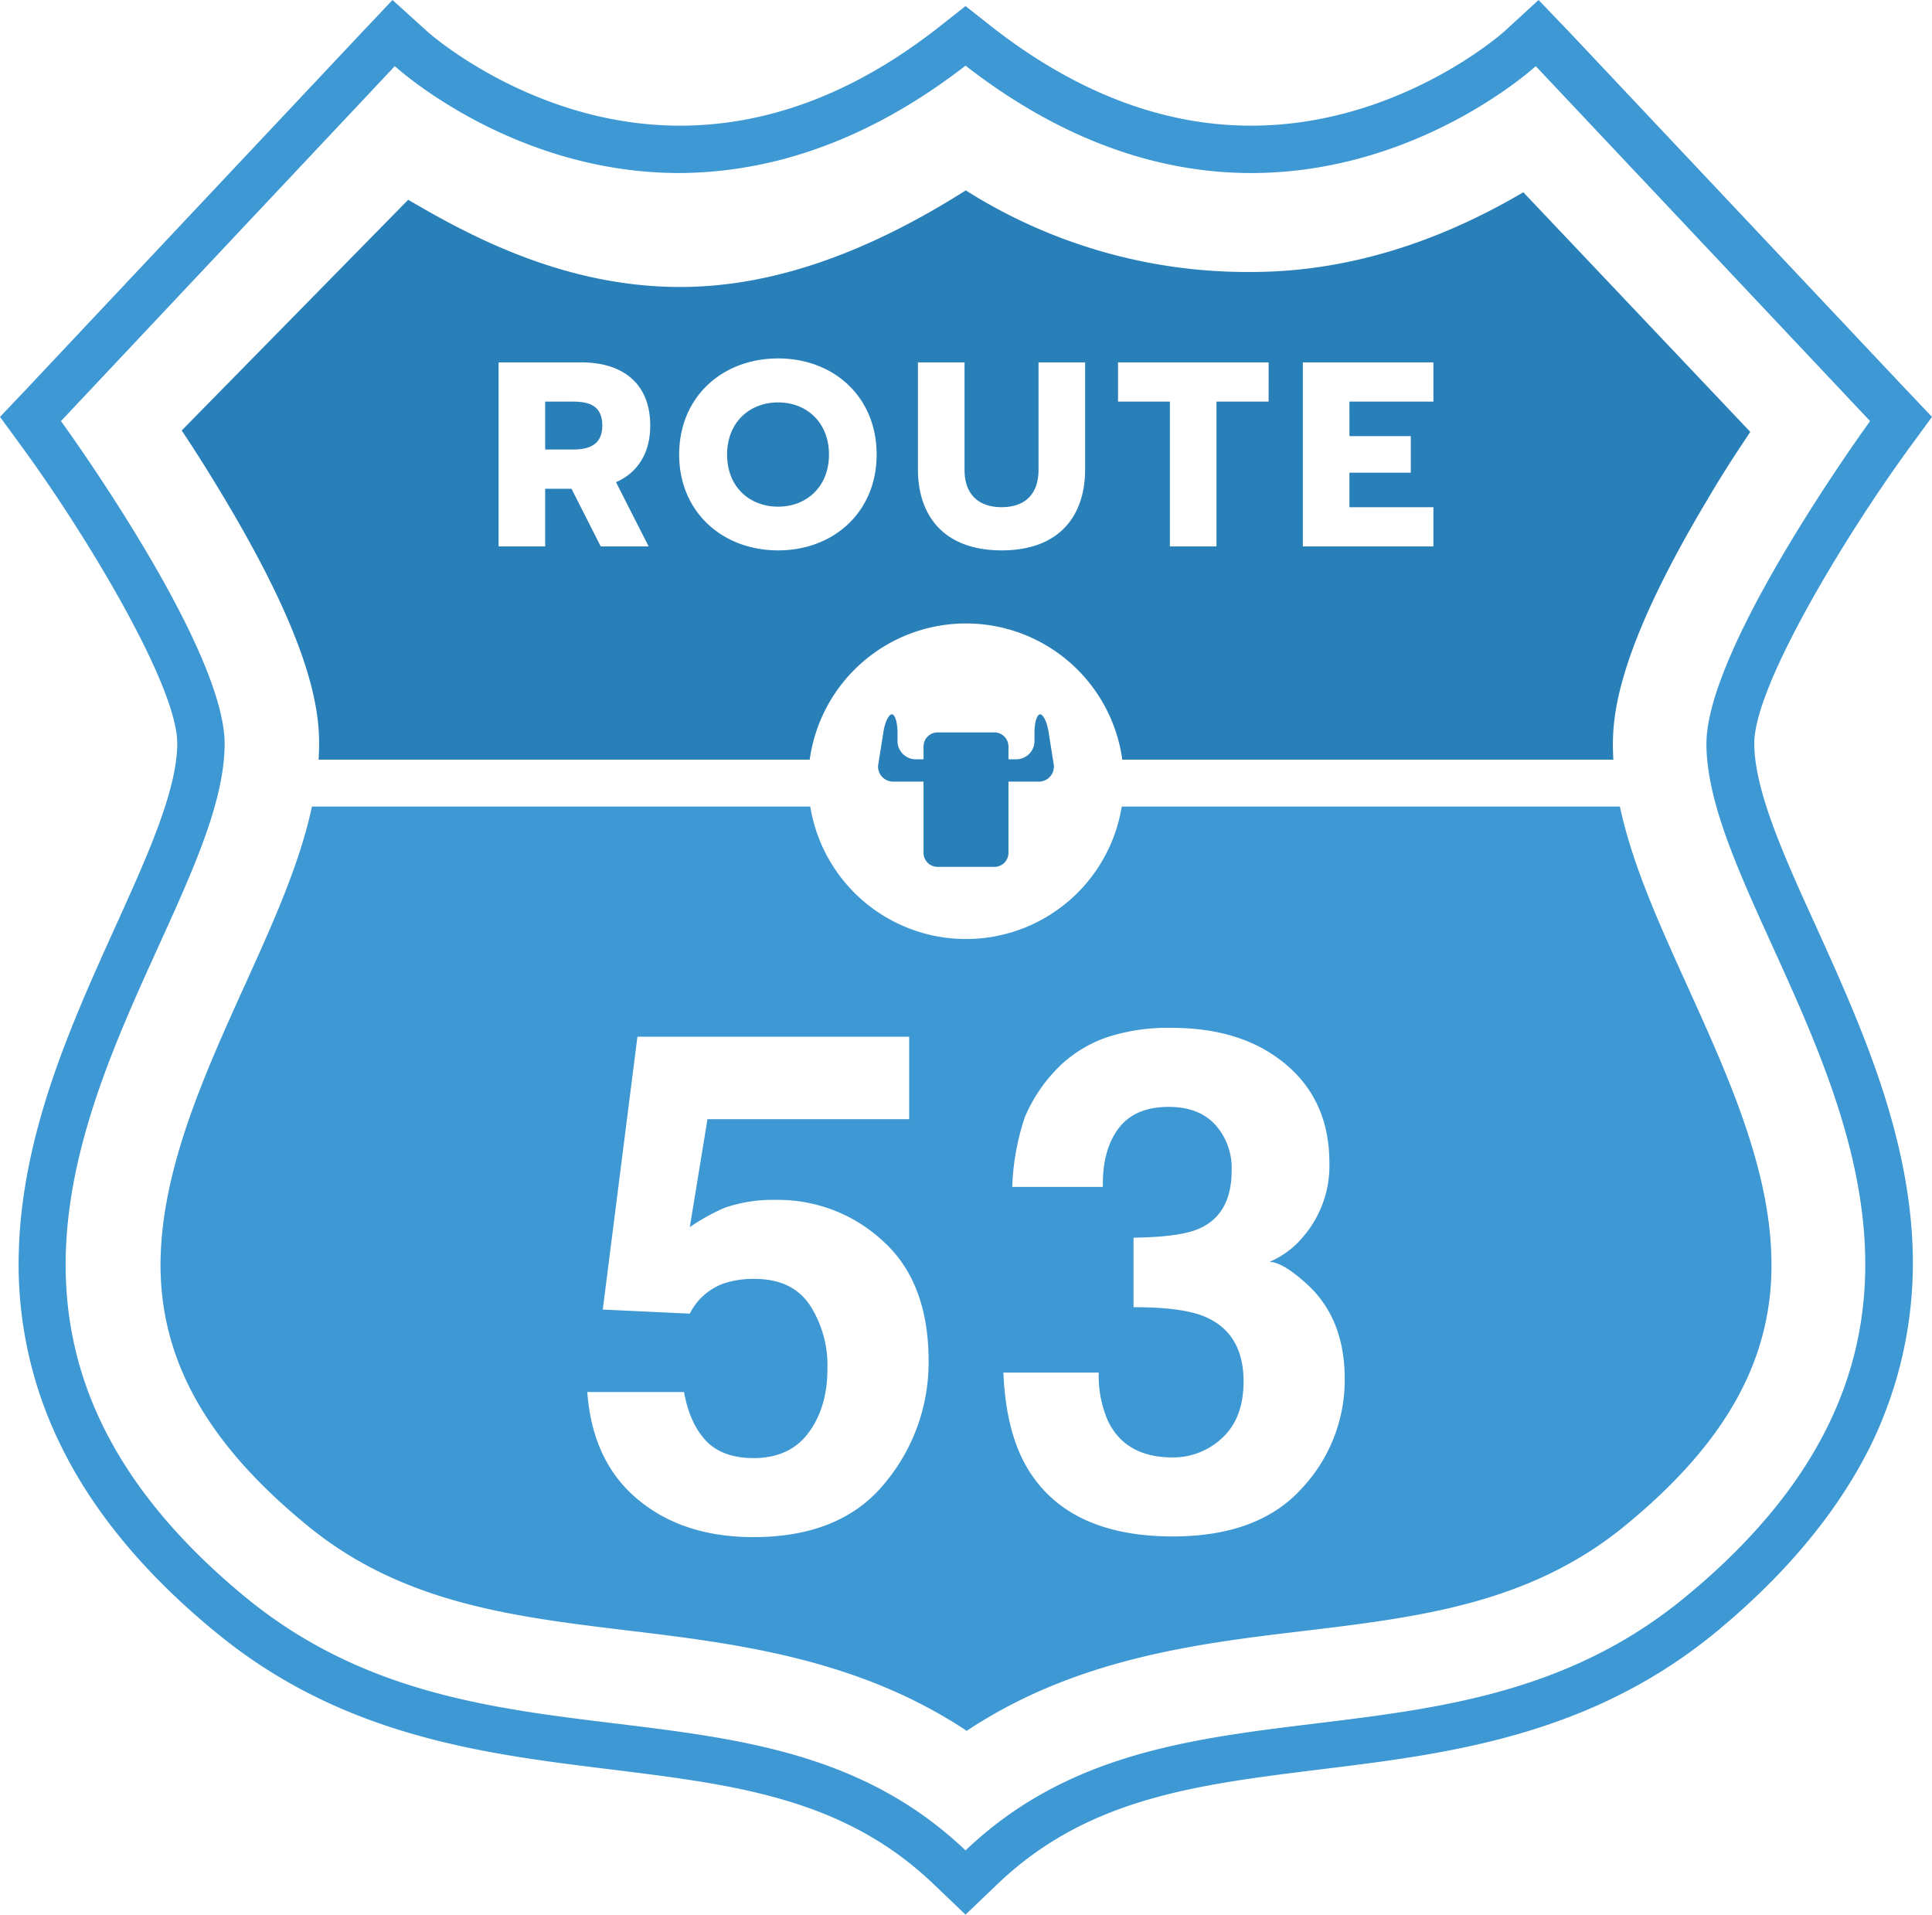 <svg id="Layer_1" data-name="Layer 1" xmlns="http://www.w3.org/2000/svg" viewBox="0 0 412 408.3"><defs><style>.cls-1{fill:#3d98d3;}.cls-2{fill:#2980b9;}</style></defs><title>route-53-global-dns-logo</title><path class="cls-1" d="M205.9,14c22,17.1,42.9,22.9,60.9,22.9,36,0,60.7-22.8,60.7-22.8l71.3,75.7s-34.9,47.9-34.9,68.8c0,42,79,113-4.3,181.8-49.7,41.2-110.7,13.2-153.7,54.2-43-41-104-13-153.8-54.2-83.2-68.8-4.2-139.8-4.2-181.8C47.9,137.7,13,89.8,13,89.8L84.2,14.1s24.7,22.8,60.7,22.8c18.1-.1,38.9-5.8,61-22.9M83.7,0,76.9,7.2,5.7,82.9,0,88.9l4.9,6.7c13.7,18.8,32.9,50.7,32.9,62.9,0,10-6.4,24.1-13.1,38.9C15.3,218.2,4.6,241.7,4,267.3a87.225,87.225,0,0,0,8.8,40.6c6.8,14.1,17.9,27.6,33,40,27,22.4,57.4,26.1,84.2,29.4,26.7,3.3,49.8,6.1,69,24.4l6.9,6.6,6.9-6.6c19.2-18.3,42.3-21.1,69-24.4,26.8-3.3,57.2-7,84.3-29.4,15-12.4,26.1-25.9,33-40a88.758,88.758,0,0,0,8.8-40.6c-.6-25.6-11.3-49.1-20.7-69.9-6.8-14.9-13.1-28.9-13.1-38.9,0-12.2,19.3-44.1,33-62.9l4.9-6.7-5.7-6L335,7.2,328.1,0l-7.3,6.7c-.2.2-22.5,20.1-54,20.1-18.7,0-37.1-7-54.8-20.7l-6.1-4.8-6.1,4.8C182.1,19.9,163.7,26.8,145,26.8c-31.4,0-53.7-19.9-53.9-20.1L83.7,0Z"/><path class="cls-1" d="M377.75,268.3c-.4-19.5-9.4-39.2-18-58.2-5.956-13.162-11.684-25.783-14.305-38.103H239.213a33.649,33.649,0,0,1-66.426,0H66.524C63.889,184.312,58.184,196.887,52.25,210c-8.6,19-17.5,38.7-18,58.2-.5,20.9,9.3,39,30.9,56.8C85.35,341.8,108.95,344.7,133.85,347.7c23.3,2.8,49.1,6,72.3,21.4,23.2-15.4,49-18.6,71.9-21.3,25-3,48.5-5.9,68.8-22.7C368.45,307.3,378.25,289.3,377.75,268.3ZM188.663,316.313q-9.362,11.477-28.011,11.477-15.023,0-24.674-8.063-9.652-8.063-10.74-22.882h20.63q1.23,6.755,4.711,10.424,3.478,3.668,10.145,3.668,7.682,0,11.703-5.412,4.021-5.412,4.023-13.62a23.704,23.704,0,0,0-3.768-13.62q-3.77-5.557-11.741-5.557a20.144,20.144,0,0,0-6.521.944,12.969,12.969,0,0,0-7.32,6.465l-18.559-.872,7.391-58.185h57.951v17.579H150.869L147.1,261.687a43.164,43.164,0,0,1,7.471-4.141,31.604,31.604,0,0,1,10.955-1.671,32.874,32.874,0,0,1,22.777,8.789q9.722,8.79,9.722,25.57A40.143,40.143,0,0,1,188.663,316.313Zm88.847,1.199q-9.253,10.133-27.395,10.133-22.351,0-31.058-14.601-4.573-7.773-5.081-20.339h20.339a23.712,23.712,0,0,0,2.03,10.46q3.767,7.627,13.696,7.627a15.155,15.155,0,0,0,10.617-4.177q4.529-4.177,4.53-12.022,0-10.388-8.4-13.874-4.781-1.961-15.063-1.961V263.939q10.062-.145,14.044-1.961,6.877-3.051,6.877-12.349a13.822,13.822,0,0,0-3.514-9.807q-3.514-3.777-9.889-3.777-7.317,0-10.759,4.649-3.443,4.649-3.296,12.422H215.864a51.989,51.989,0,0,1,2.685-14.891,33.505,33.505,0,0,1,7.982-11.405,27.779,27.779,0,0,1,9.65-5.666,41.725,41.725,0,0,1,13.715-1.961q15.093,0,24.345,7.809,9.251,7.809,9.252,20.957a23.173,23.173,0,0,1-5.521,15.69,18.86,18.86,0,0,1-7.264,5.448q2.833,0,8.136,4.867,7.916,7.337,7.918,20.049A33.79,33.79,0,0,1,277.509,317.511Z"/><path class="cls-2" d="M165.945,85.811c-6.12,0-10.892,4.268-10.892,11.118,0,6.962,4.828,11.118,10.892,11.118,5.952,0,10.837-4.156,10.837-11.118C176.782,90.079,172.009,85.811,165.945,85.811Z"/><path class="cls-2" d="M122.21,85.644h-5.952V95.862h5.952c3.65,0,6.232-1.178,6.232-5.109C128.442,86.597,125.804,85.644,122.21,85.644Z"/><path class="cls-2" d="M373.25,92.1,324.85,41c-13.1,7.7-33.3,17-58,17a112.346,112.346,0,0,1-60.9-17.4c-19.4,12.3-39.9,20.6-60.9,20.6-24.7,0-44.9-10.9-58-18.6L38.75,91.8c2.8,4.2,5.9,9.1,9,14.3,18.2,30.4,20.3,44.5,20.3,52.5,0,1.131-.043,2.264-.112,3.397H172.672a33.644,33.644,0,0,1,66.656,0H344.047c-.062-1.068-.097-2.133-.097-3.197,0-8,2.1-22.1,20.3-52.5C367.35,101,370.45,96.3,373.25,92.1ZM138.325,116.525H128.106L121.874,104.228h-5.615v12.297h-9.938V77.277h17.63c9.04,0,14.711,4.661,14.711,13.476,0,5.895-2.695,10.051-7.299,12.071Zm27.62.842c-11.903,0-21.111-8.198-21.111-20.438,0-12.296,9.208-20.494,21.111-20.494,11.847,0,20.999,8.198,20.999,20.494C186.944,109.169,177.792,117.367,165.945,117.367Zm65.46-17.294c0,9.938-5.503,17.294-17.799,17.294s-17.855-7.356-17.855-17.294V77.277h9.938v22.908c0,5.335,3.088,7.973,7.917,7.973s7.861-2.638,7.861-7.973v-22.908h9.938Zm39.13-14.43H259.418v30.881h-9.938V85.644h-11.061v-8.367H270.535Zm35.145,0h-17.911V92.998H300.851v7.806H287.768v7.354h17.911v8.367H277.83V77.277h27.849Z"/><path class="cls-2" d="M224.68,162.826l-1.057-6.642c-.302-2.113-1.132-3.849-1.811-3.849s-1.208,1.736-1.208,3.925v1.736a3.898,3.898,0,0,1-3.925,3.925h-1.623v-2.736a3.009,3.009,0,0,0-3-3H199.943a3.009,3.009,0,0,0-3,3v2.736H195.32a3.898,3.898,0,0,1-3.925-3.925v-1.736c0-2.189-.528-3.925-1.208-3.925s-1.51,1.736-1.811,3.849l-1.057,6.642a3.199,3.199,0,0,0,3.245,3.849h6.378v15.19a3.009,3.009,0,0,0,3,3h12.114a3.009,3.009,0,0,0,3-3v-15.19h6.378A3.199,3.199,0,0,0,224.68,162.826Z"/></svg>